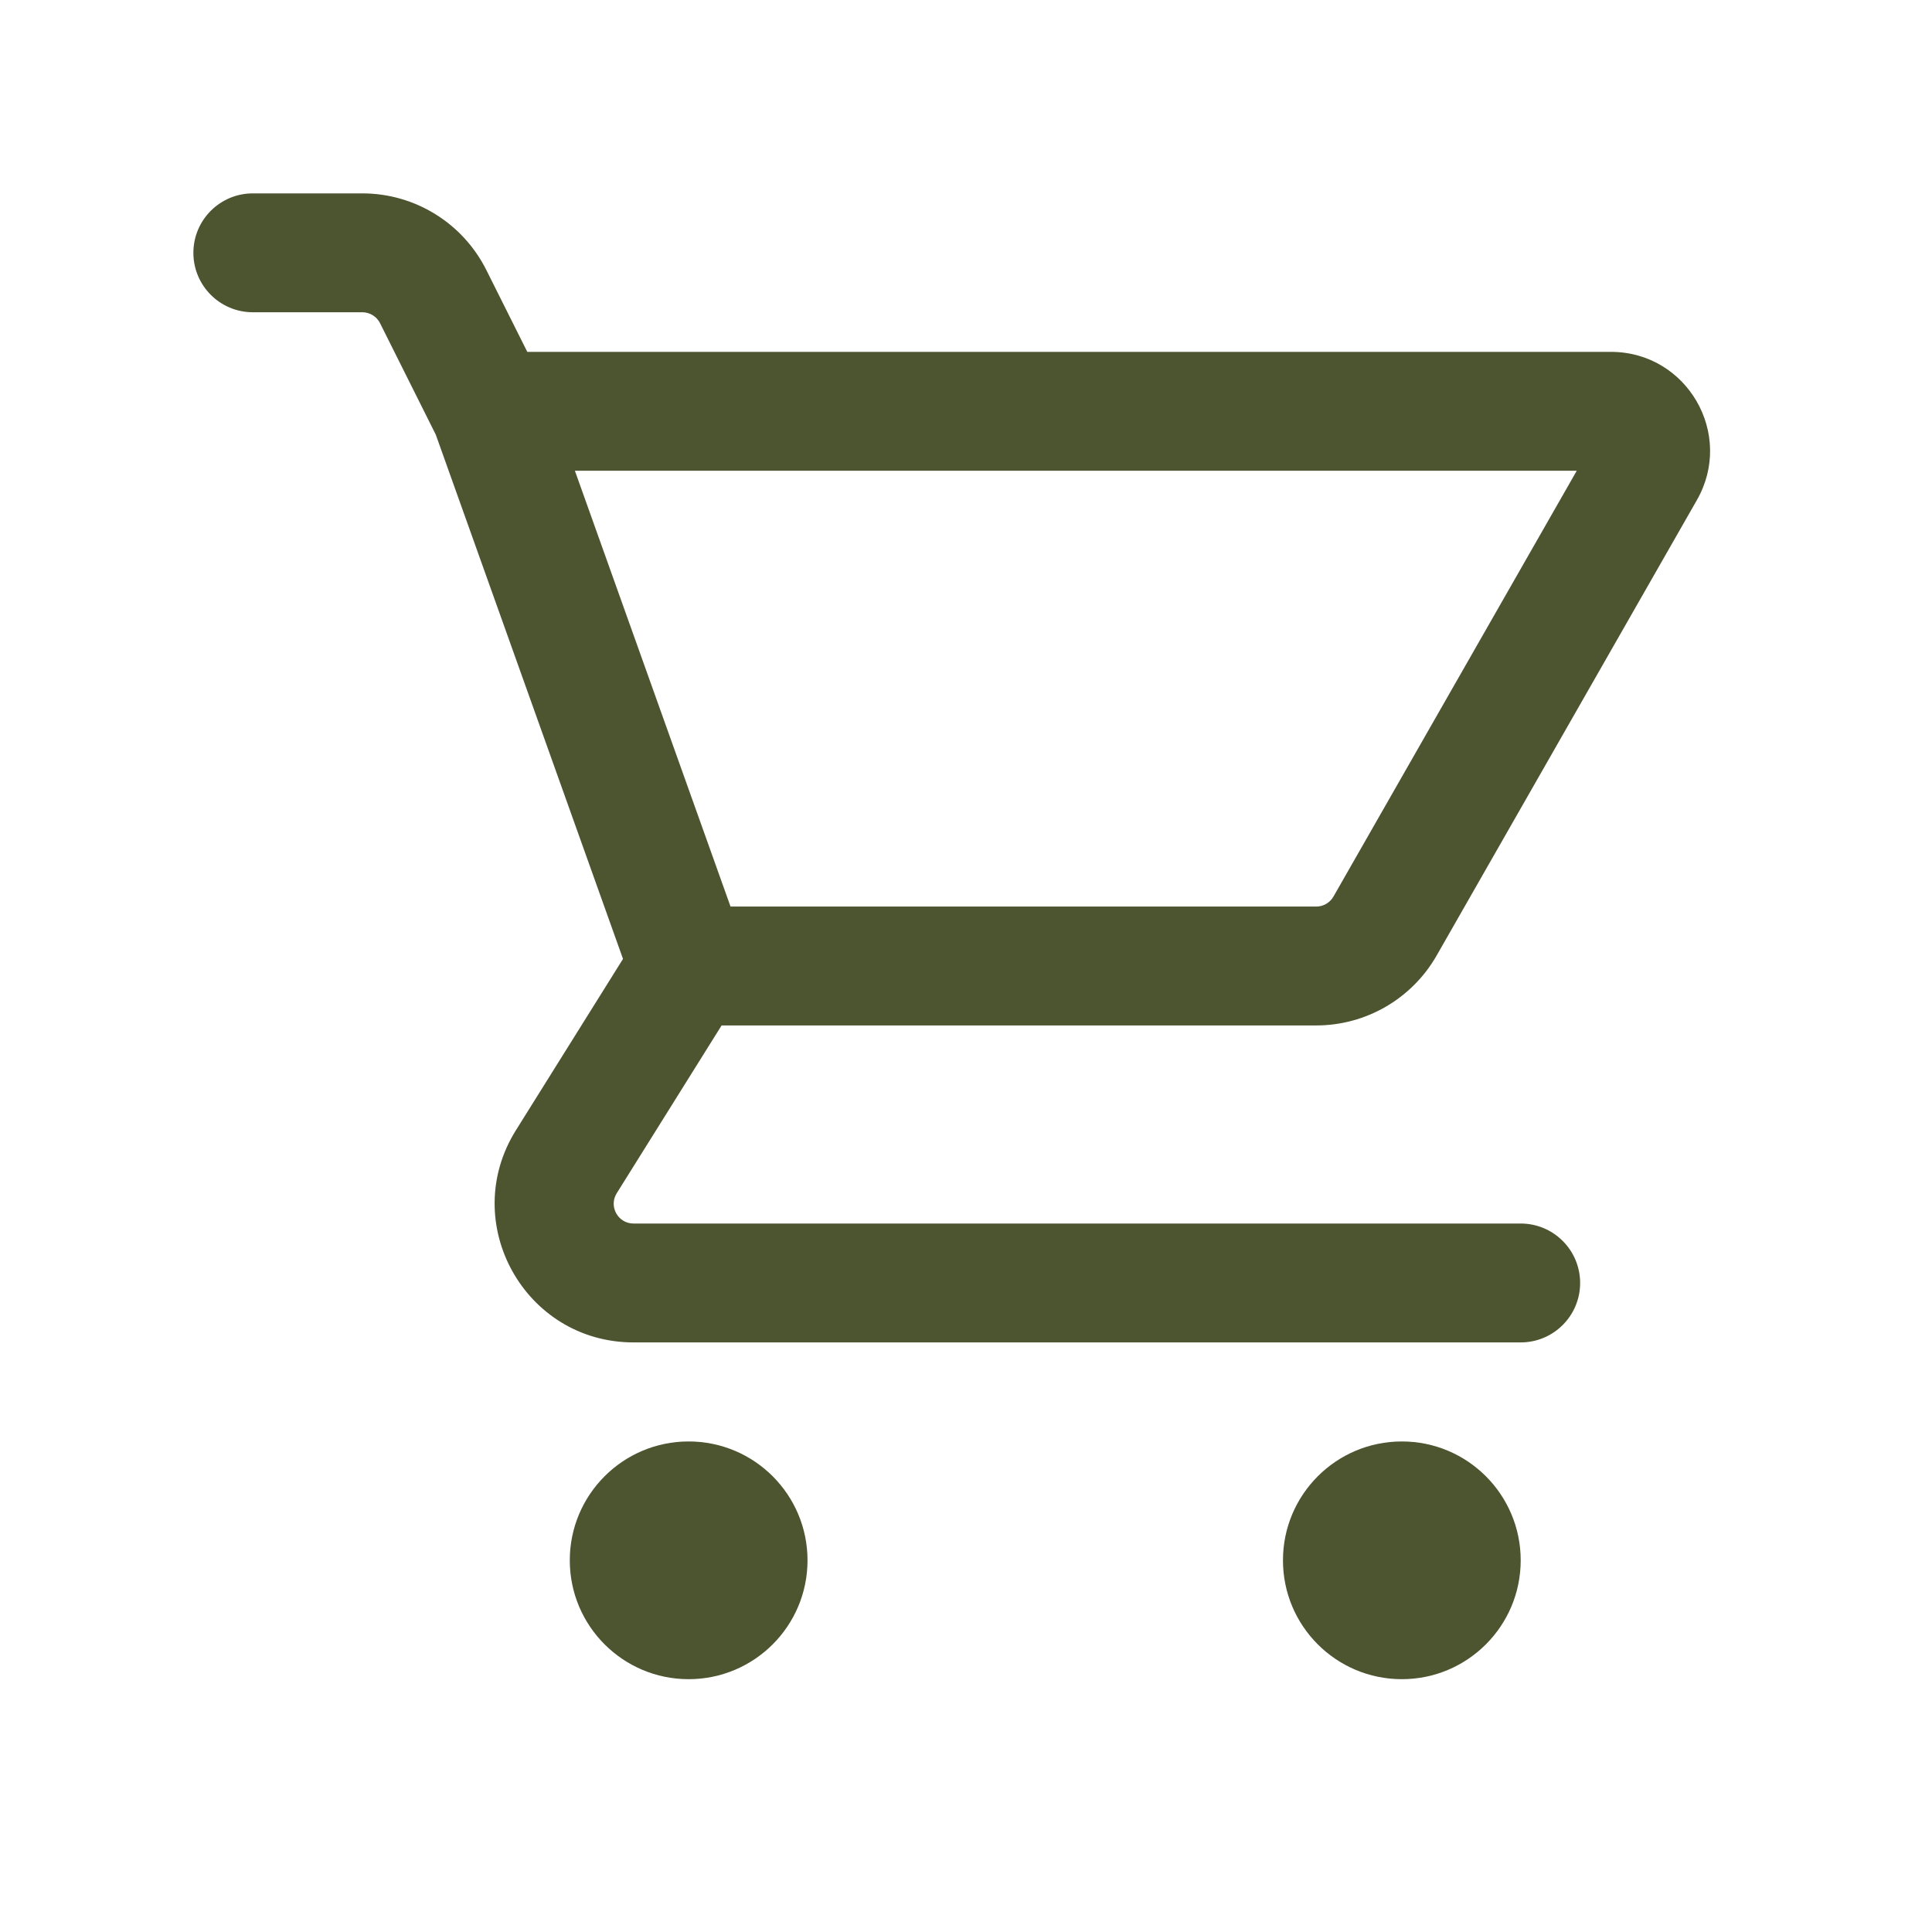 <svg width="64" height="64" viewBox="0 0 64 64" fill="none" xmlns="http://www.w3.org/2000/svg">
<path fill-rule="evenodd" clip-rule="evenodd" d="M6.406 8.375C6.406 7.288 7.288 6.406 8.375 6.406H12.003C13.743 6.406 15.333 7.389 16.111 8.946L17.467 11.656H53.363C55.883 11.656 57.462 14.378 56.212 16.565L47.59 31.654C46.772 33.085 45.25 33.969 43.602 33.969H23.904L20.43 39.527C20.157 39.964 20.471 40.531 20.986 40.531H50.375C51.462 40.531 52.344 41.413 52.344 42.5C52.344 43.587 51.462 44.469 50.375 44.469H20.986C17.378 44.469 15.178 40.5 17.091 37.44L20.638 31.765L14.436 14.399L12.59 10.707C12.479 10.484 12.251 10.344 12.003 10.344H8.375C7.288 10.344 6.406 9.462 6.406 8.375ZM19.044 15.594L24.2 30.031H43.602C43.837 30.031 44.054 29.905 44.172 29.701L52.232 15.594H19.044ZM26.75 51.688C26.75 53.862 24.987 55.625 22.812 55.625C20.638 55.625 18.875 53.862 18.875 51.688C18.875 49.513 20.638 47.75 22.812 47.75C24.987 47.75 26.75 49.513 26.75 51.688ZM46.438 55.625C48.612 55.625 50.375 53.862 50.375 51.688C50.375 49.513 48.612 47.75 46.438 47.75C44.263 47.75 42.5 49.513 42.5 51.688C42.5 53.862 44.263 55.625 46.438 55.625Z" fill="#4C5430"/>
</svg>
